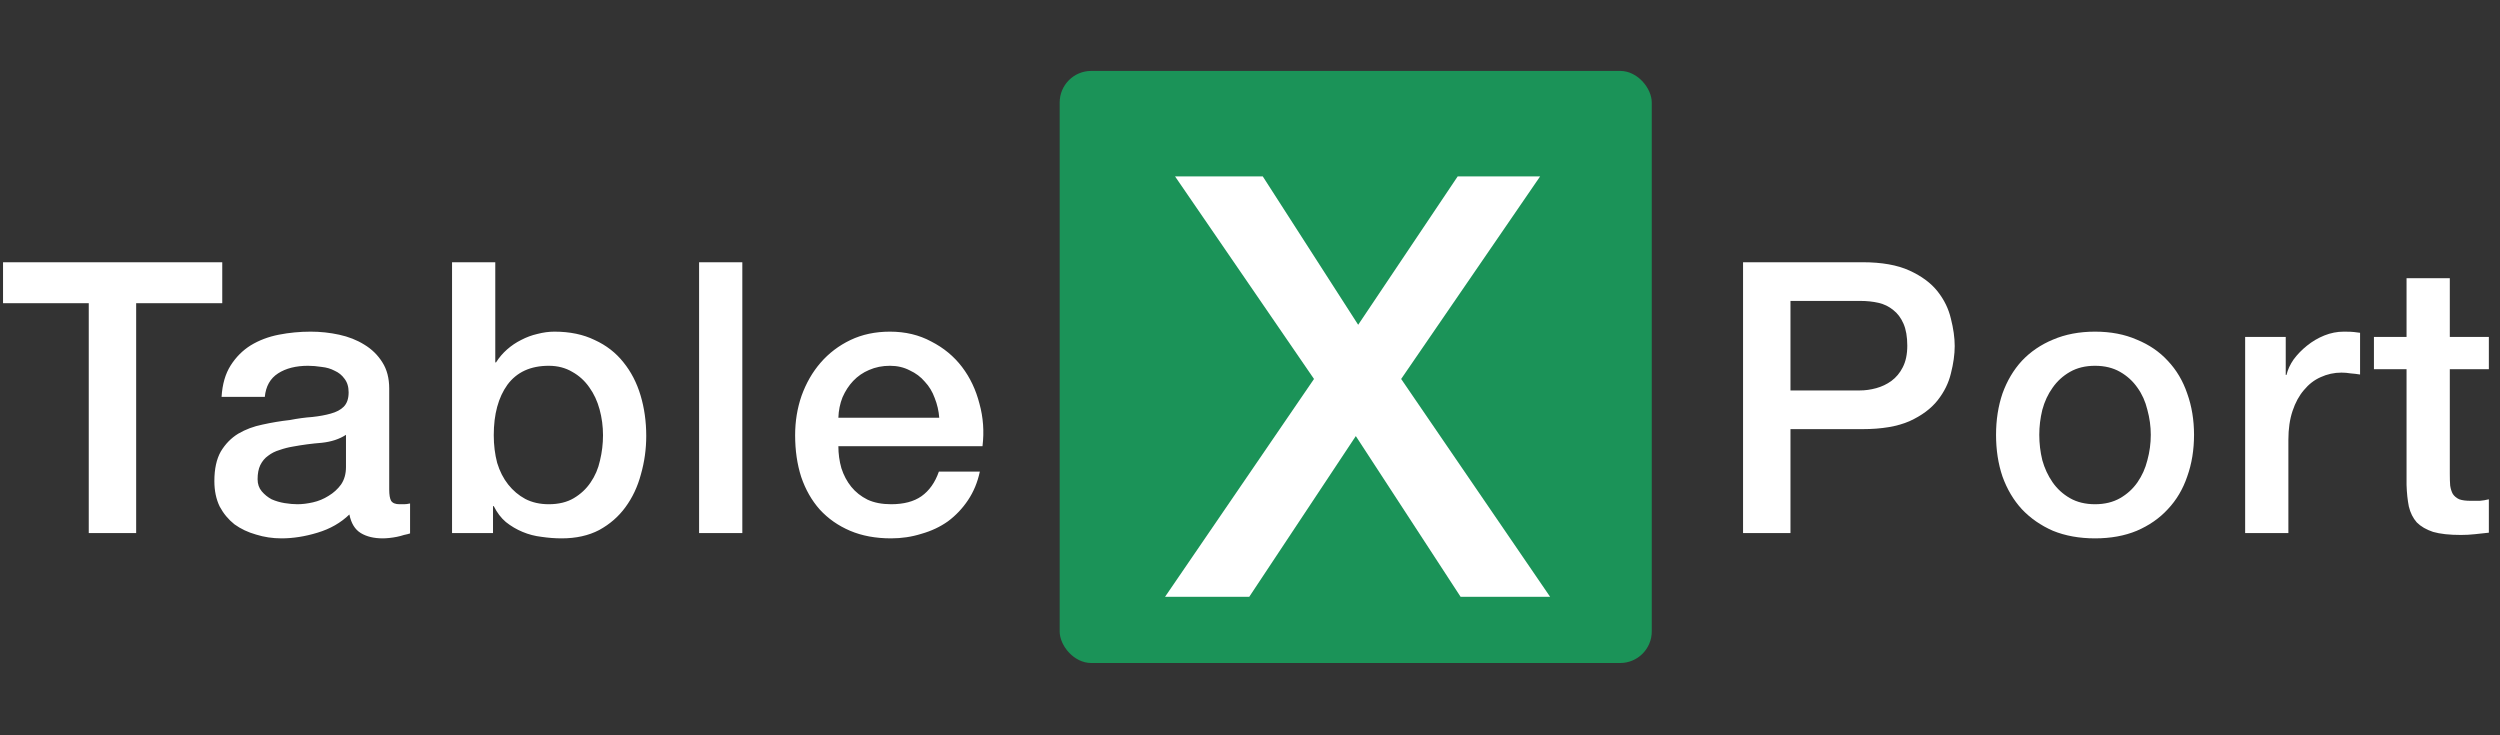 <svg width="153" height="45" viewBox="0 0 153 45" fill="none" xmlns="http://www.w3.org/2000/svg">
<rect x="0" y="0" width="153" height="45" fill="#333333" stroke="none"/>
<path d="M0.186 16.049H13.602V18.556H8.333V32.623H5.432V18.556H0.186V16.049ZM23.82 29.954C23.82 30.279 23.858 30.511 23.936 30.65C24.029 30.789 24.199 30.859 24.446 30.859C24.524 30.859 24.617 30.859 24.725 30.859C24.833 30.859 24.957 30.843 25.096 30.812V32.646C25.003 32.677 24.88 32.708 24.725 32.739C24.586 32.785 24.439 32.824 24.284 32.855C24.129 32.886 23.974 32.909 23.82 32.925C23.665 32.94 23.533 32.948 23.425 32.948C22.884 32.948 22.435 32.84 22.079 32.623C21.723 32.406 21.491 32.027 21.382 31.486C20.856 31.996 20.206 32.368 19.433 32.6C18.674 32.832 17.939 32.948 17.227 32.948C16.686 32.948 16.167 32.871 15.672 32.716C15.177 32.577 14.736 32.368 14.349 32.089C13.978 31.795 13.676 31.431 13.444 30.998C13.227 30.549 13.119 30.031 13.119 29.443C13.119 28.7 13.25 28.097 13.513 27.632C13.792 27.168 14.148 26.805 14.581 26.541C15.03 26.278 15.525 26.093 16.067 25.984C16.624 25.86 17.181 25.768 17.738 25.706C18.218 25.613 18.674 25.551 19.108 25.52C19.541 25.474 19.92 25.404 20.245 25.311C20.585 25.218 20.849 25.079 21.034 24.893C21.235 24.692 21.336 24.398 21.336 24.011C21.336 23.671 21.251 23.392 21.081 23.176C20.926 22.959 20.725 22.797 20.477 22.688C20.245 22.564 19.982 22.487 19.688 22.456C19.394 22.41 19.115 22.386 18.852 22.386C18.109 22.386 17.498 22.541 17.018 22.851C16.539 23.16 16.268 23.64 16.206 24.29H13.56C13.606 23.516 13.792 22.874 14.117 22.363C14.442 21.852 14.852 21.442 15.347 21.133C15.858 20.823 16.43 20.607 17.065 20.483C17.699 20.359 18.349 20.297 19.015 20.297C19.603 20.297 20.183 20.359 20.756 20.483C21.328 20.607 21.839 20.808 22.288 21.087C22.752 21.365 23.123 21.729 23.402 22.177C23.68 22.611 23.82 23.145 23.82 23.779V29.954ZM21.174 26.611C20.771 26.874 20.276 27.037 19.688 27.099C19.1 27.145 18.512 27.222 17.924 27.331C17.645 27.377 17.374 27.447 17.111 27.54C16.848 27.617 16.616 27.733 16.415 27.888C16.214 28.027 16.051 28.22 15.928 28.468C15.819 28.7 15.765 28.986 15.765 29.327C15.765 29.621 15.85 29.869 16.02 30.07C16.191 30.271 16.392 30.433 16.624 30.557C16.872 30.666 17.134 30.743 17.413 30.789C17.707 30.836 17.97 30.859 18.202 30.859C18.496 30.859 18.814 30.82 19.154 30.743C19.494 30.666 19.812 30.534 20.106 30.348C20.415 30.163 20.671 29.93 20.872 29.652C21.073 29.358 21.174 29.002 21.174 28.584V26.611ZM27.665 16.049H30.311V22.177H30.358C30.544 21.884 30.768 21.62 31.031 21.388C31.294 21.156 31.58 20.963 31.89 20.808C32.215 20.638 32.547 20.514 32.888 20.437C33.244 20.344 33.592 20.297 33.932 20.297C34.876 20.297 35.697 20.468 36.393 20.808C37.105 21.133 37.693 21.589 38.157 22.177C38.621 22.75 38.97 23.423 39.202 24.197C39.434 24.971 39.55 25.799 39.55 26.681C39.55 27.485 39.441 28.267 39.225 29.025C39.024 29.783 38.706 30.457 38.273 31.045C37.855 31.617 37.322 32.081 36.672 32.437C36.022 32.778 35.256 32.948 34.373 32.948C33.971 32.948 33.561 32.917 33.143 32.855C32.741 32.809 32.354 32.708 31.983 32.553C31.611 32.399 31.271 32.197 30.961 31.95C30.667 31.702 30.42 31.377 30.218 30.975H30.172V32.623H27.665V16.049ZM36.904 26.634C36.904 26.093 36.834 25.567 36.695 25.056C36.556 24.545 36.347 24.096 36.068 23.709C35.789 23.307 35.441 22.99 35.023 22.758C34.606 22.51 34.126 22.386 33.584 22.386C32.47 22.386 31.627 22.773 31.054 23.547C30.497 24.321 30.218 25.35 30.218 26.634C30.218 27.238 30.288 27.803 30.427 28.329C30.582 28.839 30.806 29.28 31.101 29.652C31.395 30.023 31.743 30.317 32.145 30.534C32.563 30.751 33.043 30.859 33.584 30.859C34.188 30.859 34.699 30.735 35.116 30.488C35.534 30.24 35.875 29.923 36.138 29.536C36.416 29.134 36.61 28.685 36.718 28.189C36.842 27.679 36.904 27.16 36.904 26.634ZM42.784 16.049H45.43V32.623H42.784V16.049ZM57.482 25.567C57.451 25.149 57.358 24.746 57.204 24.359C57.065 23.973 56.863 23.64 56.6 23.361C56.353 23.067 56.043 22.835 55.672 22.665C55.316 22.479 54.913 22.386 54.465 22.386C54.001 22.386 53.575 22.471 53.188 22.642C52.817 22.797 52.492 23.021 52.213 23.315C51.95 23.593 51.733 23.926 51.563 24.313C51.408 24.7 51.323 25.118 51.308 25.567H57.482ZM51.308 27.307C51.308 27.772 51.37 28.22 51.493 28.654C51.633 29.087 51.834 29.466 52.097 29.791C52.36 30.116 52.693 30.379 53.095 30.58C53.498 30.766 53.977 30.859 54.534 30.859C55.308 30.859 55.927 30.696 56.391 30.371C56.871 30.031 57.227 29.528 57.459 28.863H59.966C59.827 29.513 59.587 30.093 59.246 30.604C58.906 31.114 58.496 31.547 58.016 31.904C57.536 32.244 56.995 32.499 56.391 32.669C55.803 32.855 55.184 32.948 54.534 32.948C53.59 32.948 52.755 32.793 52.027 32.484C51.3 32.174 50.681 31.741 50.17 31.184C49.675 30.627 49.296 29.961 49.033 29.188C48.785 28.414 48.662 27.563 48.662 26.634C48.662 25.783 48.793 24.978 49.056 24.22C49.335 23.446 49.722 22.773 50.217 22.201C50.727 21.613 51.339 21.148 52.051 20.808C52.763 20.468 53.567 20.297 54.465 20.297C55.409 20.297 56.252 20.498 56.995 20.901C57.753 21.288 58.38 21.806 58.875 22.456C59.37 23.106 59.726 23.857 59.943 24.708C60.175 25.543 60.237 26.41 60.129 27.307H51.308Z" fill="white"/>
<path d="M106.675 16.049H113.987C115.163 16.049 116.123 16.22 116.865 16.56C117.608 16.901 118.181 17.326 118.583 17.837C118.986 18.347 119.256 18.904 119.396 19.508C119.55 20.112 119.628 20.669 119.628 21.179C119.628 21.69 119.55 22.247 119.396 22.851C119.256 23.439 118.986 23.988 118.583 24.499C118.181 25.009 117.608 25.435 116.865 25.775C116.123 26.1 115.163 26.263 113.987 26.263H109.577V32.623H106.675V16.049ZM109.577 23.895H113.825C114.15 23.895 114.482 23.849 114.823 23.756C115.163 23.663 115.473 23.516 115.751 23.315C116.045 23.098 116.277 22.82 116.448 22.479C116.633 22.123 116.726 21.682 116.726 21.156C116.726 20.614 116.649 20.166 116.494 19.81C116.339 19.454 116.13 19.175 115.867 18.974C115.604 18.758 115.303 18.61 114.962 18.533C114.622 18.456 114.258 18.417 113.871 18.417H109.577V23.895ZM128.216 32.948C127.257 32.948 126.398 32.793 125.64 32.484C124.897 32.159 124.262 31.718 123.736 31.161C123.225 30.604 122.831 29.938 122.552 29.164C122.289 28.391 122.158 27.54 122.158 26.611C122.158 25.698 122.289 24.855 122.552 24.081C122.831 23.307 123.225 22.642 123.736 22.085C124.262 21.527 124.897 21.094 125.64 20.785C126.398 20.46 127.257 20.297 128.216 20.297C129.176 20.297 130.027 20.46 130.77 20.785C131.528 21.094 132.162 21.527 132.673 22.085C133.199 22.642 133.594 23.307 133.857 24.081C134.135 24.855 134.275 25.698 134.275 26.611C134.275 27.54 134.135 28.391 133.857 29.164C133.594 29.938 133.199 30.604 132.673 31.161C132.162 31.718 131.528 32.159 130.77 32.484C130.027 32.793 129.176 32.948 128.216 32.948ZM128.216 30.859C128.804 30.859 129.315 30.735 129.748 30.488C130.181 30.24 130.537 29.915 130.816 29.513C131.094 29.11 131.296 28.662 131.419 28.166C131.559 27.656 131.628 27.137 131.628 26.611C131.628 26.1 131.559 25.59 131.419 25.079C131.296 24.568 131.094 24.12 130.816 23.733C130.537 23.33 130.181 23.005 129.748 22.758C129.315 22.51 128.804 22.386 128.216 22.386C127.628 22.386 127.117 22.51 126.684 22.758C126.251 23.005 125.895 23.33 125.616 23.733C125.338 24.12 125.129 24.568 124.99 25.079C124.866 25.59 124.804 26.1 124.804 26.611C124.804 27.137 124.866 27.656 124.99 28.166C125.129 28.662 125.338 29.11 125.616 29.513C125.895 29.915 126.251 30.24 126.684 30.488C127.117 30.735 127.628 30.859 128.216 30.859ZM137.403 20.622H139.887V22.944H139.933C140.011 22.619 140.158 22.301 140.374 21.992C140.606 21.682 140.877 21.404 141.187 21.156C141.512 20.893 141.868 20.684 142.254 20.529C142.641 20.375 143.036 20.297 143.438 20.297C143.748 20.297 143.957 20.305 144.065 20.32C144.189 20.336 144.313 20.351 144.436 20.367V22.92C144.251 22.889 144.057 22.866 143.856 22.851C143.67 22.82 143.485 22.804 143.299 22.804C142.85 22.804 142.425 22.897 142.022 23.083C141.635 23.253 141.295 23.516 141.001 23.872C140.707 24.212 140.475 24.638 140.305 25.149C140.134 25.659 140.049 26.247 140.049 26.913V32.623H137.403V20.622ZM145.285 20.622H147.281V17.024H149.928V20.622H152.318V22.595H149.928V29.002C149.928 29.28 149.935 29.52 149.951 29.721C149.982 29.923 150.036 30.093 150.113 30.232C150.206 30.371 150.338 30.48 150.508 30.557C150.678 30.619 150.91 30.65 151.204 30.65C151.39 30.65 151.576 30.65 151.761 30.65C151.947 30.634 152.133 30.604 152.318 30.557V32.6C152.024 32.631 151.738 32.662 151.46 32.693C151.181 32.724 150.895 32.739 150.601 32.739C149.904 32.739 149.339 32.677 148.906 32.553C148.488 32.414 148.156 32.221 147.908 31.973C147.676 31.71 147.513 31.385 147.421 30.998C147.343 30.611 147.297 30.17 147.281 29.675V22.595H145.285V20.622Z" fill="white"/>
<rect x="64.852" y="4.34" width="36.236" height="36.236" rx="1.934" fill="#1B9358"/>
<path d="M71.913 10.796H77.282L83.12 19.877L89.21 10.796H94.255L85.751 23.193L94.868 36.526H89.39L82.976 26.688L76.453 36.526H71.3L80.417 23.193L71.913 10.796Z" fill="white"/>
</svg>
